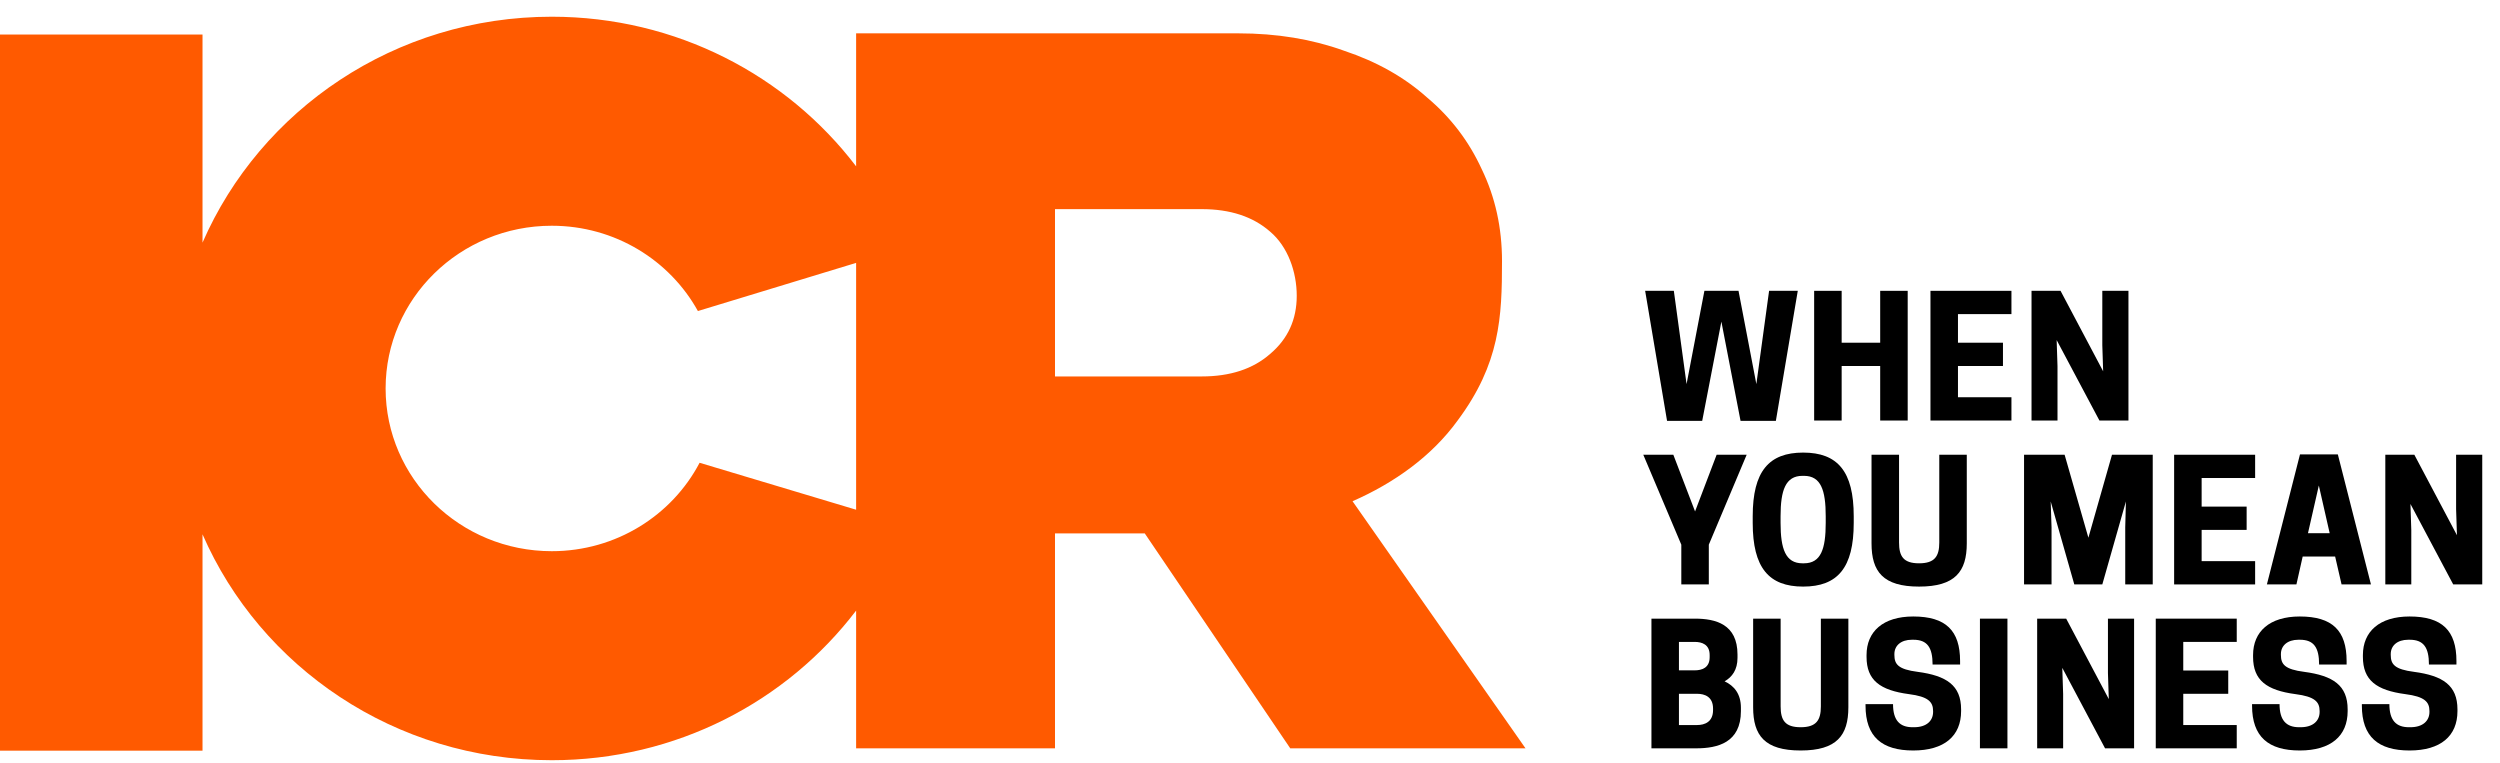 <svg width="118" height="36" viewBox="0 0 118 36" fill="none" xmlns="http://www.w3.org/2000/svg">
<path d="M113.532 32.763C112.17 32.582 111.529 32.111 111.529 31.005V30.918C111.529 29.812 112.306 29.098 113.732 29.098C115.271 29.098 115.944 29.765 115.944 31.201V31.366H114.646C114.646 30.565 114.397 30.196 113.74 30.196H113.668C113.147 30.196 112.843 30.479 112.843 30.871V30.911C112.843 31.358 113.027 31.593 113.941 31.711C115.303 31.892 115.992 32.347 115.992 33.485V33.563C115.992 34.74 115.199 35.423 113.732 35.423C112.258 35.423 111.48 34.78 111.48 33.304V33.234H112.779C112.779 34.003 113.099 34.325 113.7 34.325H113.772C114.373 34.325 114.67 34.011 114.67 33.602V33.563C114.67 33.124 114.437 32.88 113.532 32.763Z" fill="black"/>
<path d="M108.348 32.763C106.986 32.582 106.345 32.111 106.345 31.005V30.918C106.345 29.812 107.122 29.098 108.549 29.098C110.087 29.098 110.76 29.765 110.76 31.201V31.366H109.462C109.462 30.565 109.214 30.196 108.557 30.196H108.485C107.964 30.196 107.659 30.479 107.659 30.871V30.911C107.659 31.358 107.844 31.593 108.757 31.711C110.119 31.892 110.809 32.347 110.809 33.485V33.563C110.809 34.74 110.015 35.423 108.549 35.423C107.074 35.423 106.297 34.78 106.297 33.304V33.234H107.595C107.595 34.003 107.916 34.325 108.517 34.325H108.589C109.19 34.325 109.486 34.011 109.486 33.602V33.563C109.486 33.124 109.254 32.88 108.348 32.763Z" fill="black"/>
<path d="M101.752 29.2H105.574V30.298H103.05V31.648H105.173V32.747H103.05V34.222H105.574V35.321H101.752V29.2Z" fill="black"/>
<path d="M100.729 29.2V35.321H99.359L97.34 31.523L97.38 32.755V35.321H96.154V29.2H97.524L99.535 32.998L99.495 31.766V29.2H100.729Z" fill="black"/>
<path d="M94.751 29.2V35.321H93.453V29.2H94.751Z" fill="black"/>
<path d="M90.104 32.763C88.742 32.582 88.101 32.111 88.101 31.005V30.918C88.101 29.812 88.878 29.098 90.305 29.098C91.843 29.098 92.516 29.765 92.516 31.201V31.366H91.218C91.218 30.565 90.97 30.196 90.313 30.196H90.24C89.72 30.196 89.415 30.479 89.415 30.871V30.911C89.415 31.358 89.599 31.593 90.513 31.711C91.875 31.892 92.564 32.347 92.564 33.485V33.563C92.564 34.74 91.771 35.423 90.305 35.423C88.83 35.423 88.053 34.78 88.053 33.304V33.234H89.351C89.351 34.003 89.671 34.325 90.272 34.325H90.345C90.946 34.325 91.242 34.011 91.242 33.602V33.563C91.242 33.124 91.01 32.88 90.104 32.763Z" fill="black"/>
<path d="M84.991 35.423C83.293 35.423 82.748 34.717 82.748 33.383V29.2H84.046V33.343C84.046 33.995 84.254 34.325 84.991 34.325C85.728 34.325 85.945 33.995 85.945 33.343V29.2H87.243V33.383C87.243 34.717 86.69 35.423 84.991 35.423Z" fill="black"/>
<path d="M77.948 29.2H79.999C80.977 29.2 82.01 29.459 82.01 30.895V31.052C82.01 31.609 81.762 31.954 81.401 32.158C81.85 32.37 82.171 32.747 82.171 33.406V33.563C82.171 35.054 81.073 35.321 80.063 35.321H77.948V29.2ZM80.103 32.747H79.246V34.222H80.103C80.464 34.222 80.856 34.073 80.856 33.516V33.446C80.856 32.888 80.464 32.747 80.103 32.747ZM79.991 30.298H79.246V31.64H79.991C80.328 31.64 80.696 31.523 80.696 31.02V30.918C80.696 30.416 80.328 30.298 79.991 30.298Z" fill="black"/>
<path d="M117.162 21.464V27.585H115.792L113.773 23.787L113.813 25.019V27.585H112.587V21.464H113.957L115.968 25.262L115.928 24.03V21.464H117.162Z" fill="black"/>
<path d="M108.559 21.448H110.346L111.909 27.585H110.522L110.218 26.267H108.687L108.391 27.585H106.997L108.559 21.448ZM109.449 22.916L108.936 25.168H109.961L109.449 22.916Z" fill="black"/>
<path d="M102.619 21.464H106.442V22.562H103.917V23.912H106.041V25.011H103.917V26.486H106.442V27.585H102.619V21.464Z" fill="black"/>
<path d="M100.343 23.669L99.229 27.585H97.907L96.793 23.669L96.833 24.893V27.585H95.535V21.464H97.45L98.572 25.38L99.686 21.464H101.609V27.585H100.311V24.893L100.343 23.669Z" fill="black"/>
<path d="M90.58 27.687C88.881 27.687 88.336 26.981 88.336 25.647V21.464H89.635V25.607C89.635 26.259 89.843 26.588 90.58 26.588C91.317 26.588 91.534 26.259 91.534 25.607V21.464H92.832V25.647C92.832 26.981 92.279 27.687 90.58 27.687Z" fill="black"/>
<path d="M85.108 27.687C83.49 27.687 82.728 26.8 82.728 24.681V24.367C82.728 22.248 83.49 21.362 85.108 21.362C86.735 21.362 87.496 22.248 87.496 24.367V24.681C87.496 26.8 86.735 27.687 85.108 27.687ZM85.076 26.588H85.148C85.95 26.588 86.174 25.906 86.174 24.681V24.367C86.174 23.143 85.95 22.46 85.148 22.46H85.076C84.275 22.46 84.043 23.143 84.043 24.367V24.681C84.043 25.906 84.275 26.588 85.076 26.588Z" fill="black"/>
<path d="M80.656 25.709V27.585H79.358V25.709L77.563 21.464H78.981L80.007 24.14L81.025 21.464H82.443L80.656 25.709Z" fill="black"/>
<path d="M100.463 13.727V19.849H99.093L97.074 16.051L97.114 17.283V19.849H95.888V13.727H97.258L99.269 17.526L99.229 16.294V13.727H100.463Z" fill="black"/>
<path d="M91.118 13.727H94.94V14.826H92.416V16.176H94.54V17.275H92.416V18.75H94.94V19.849H91.118V13.727Z" fill="black"/>
<path d="M88.745 13.727H90.043V19.849H88.745V17.275H86.926V19.849H85.628V13.727H86.926V16.176H88.745V13.727Z" fill="black"/>
<path d="M82.154 19.865L81.249 15.18L80.344 19.865H78.685L77.651 13.727H79.005L79.606 18.13L80.448 13.727H82.058L82.9 18.13L83.501 13.727H84.855L83.821 19.865H82.154Z" fill="black"/>
<path fill-rule="evenodd" clip-rule="evenodd" d="M40.409 1.574V7.851C37.143 3.565 31.924 0.789 26.043 0.789C18.643 0.789 12.291 5.183 9.559 11.452V11.216V1.63H0V35.433H9.559V25.219C12.291 31.488 18.643 35.882 26.043 35.882C31.924 35.882 37.143 33.106 40.409 28.82V35.321H49.796V25.175H54.032L60.9 35.321H72.004L63.84 23.658C65.822 22.79 67.589 21.52 68.799 19.849C70.802 17.158 70.895 14.972 70.895 12.325C70.895 10.75 70.576 9.304 69.938 7.986C69.333 6.668 68.477 5.543 67.368 4.611C66.293 3.647 64.983 2.908 63.438 2.394C61.926 1.847 60.263 1.574 58.449 1.574H40.409ZM32.941 14.681L40.409 12.408V24.059L33.021 21.843C31.72 24.321 29.083 26.016 26.043 26.016C21.712 26.016 18.201 22.577 18.201 18.335C18.201 14.094 21.712 10.655 26.043 10.655C29.023 10.655 31.614 12.283 32.941 14.681ZM56.722 9.871H49.796V17.768H56.722C58.066 17.768 59.141 17.415 59.947 16.708C60.787 16 61.206 15.085 61.206 13.96C61.206 12.835 60.787 11.638 59.947 10.931C59.141 10.224 58.066 9.871 56.722 9.871Z" fill="#FF5A00"/>
</svg>
